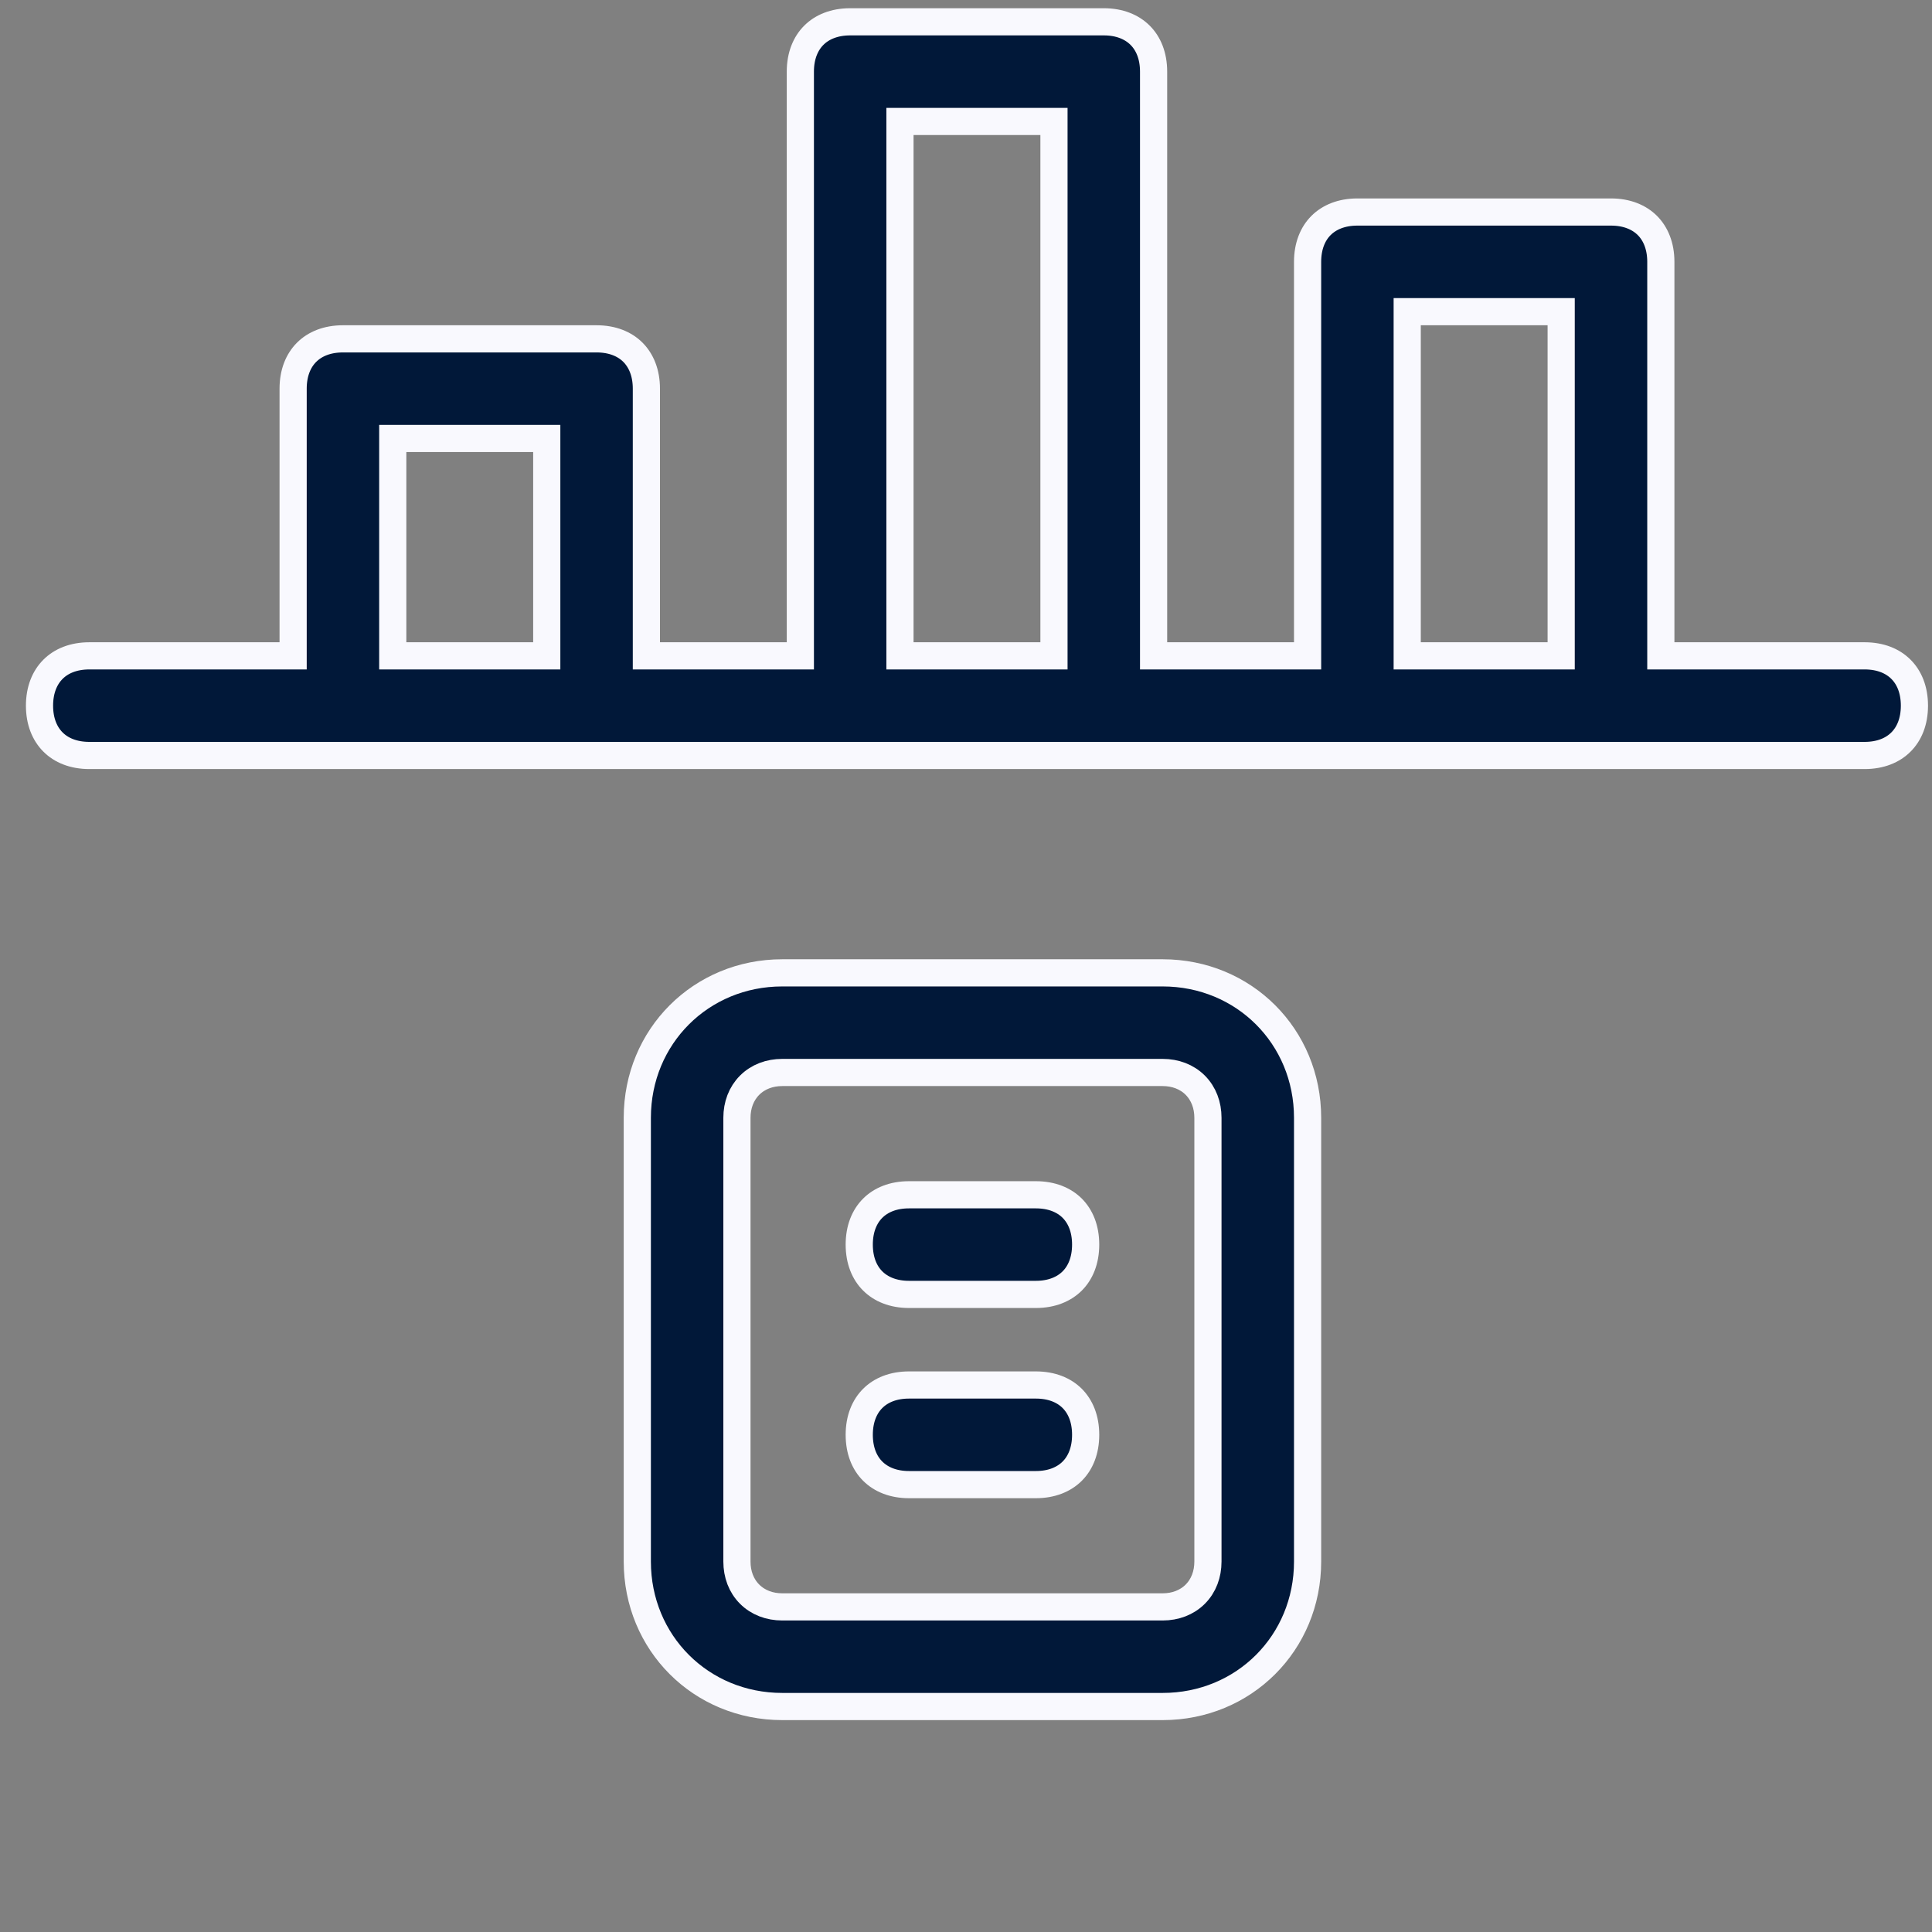 <svg width="62" height="62" viewBox="0 0 62 62" fill="none" xmlns="http://www.w3.org/2000/svg">
<rect x="0" y="0" width="62" height="62" fill="#808080" stroke="none"/>
<g clip-path="url(#clip0_0_177)">
<path d="M25.103 31.22H37.311C39.919 31.22 41.962 33.263 41.962 35.871V50.113C41.962 52.721 39.919 54.764 37.311 54.764H25.103C22.495 54.764 20.452 52.721 20.452 50.113V35.871C20.452 33.263 22.495 31.22 25.103 31.22ZM37.311 51.567C37.715 51.567 38.086 51.43 38.357 51.159C38.627 50.889 38.764 50.518 38.764 50.113V35.871C38.764 35.466 38.627 35.096 38.357 34.825C38.086 34.554 37.715 34.417 37.311 34.417H25.103C24.699 34.417 24.328 34.554 24.057 34.825C23.786 35.096 23.649 35.466 23.649 35.871V50.113C23.649 50.518 23.786 50.889 24.057 51.159C24.328 51.43 24.699 51.567 25.103 51.567H37.311Z" fill="#011839" stroke="#F9F9FE" stroke-width="0.872"/>
<path d="M29.172 38.342H33.242C33.753 38.342 34.145 38.51 34.409 38.773C34.672 39.037 34.84 39.429 34.84 39.94C34.84 40.451 34.672 40.844 34.409 41.107C34.145 41.37 33.753 41.539 33.242 41.539H29.172C28.661 41.539 28.269 41.37 28.006 41.107C27.742 40.844 27.574 40.451 27.574 39.94C27.574 39.429 27.742 39.037 28.006 38.773C28.269 38.51 28.661 38.342 29.172 38.342Z" fill="#011839" stroke="#F9F9FE" stroke-width="0.872"/>
<path d="M29.172 44.446H33.242C33.753 44.446 34.145 44.614 34.409 44.877C34.672 45.141 34.84 45.533 34.84 46.044C34.84 46.555 34.672 46.948 34.409 47.211C34.145 47.474 33.753 47.643 33.242 47.643H29.172C28.661 47.643 28.269 47.474 28.006 47.211C27.742 46.948 27.574 46.555 27.574 46.044C27.574 45.533 27.742 45.141 28.006 44.877C28.269 44.614 28.661 44.446 29.172 44.446Z" fill="#011839" stroke="#F9F9FE" stroke-width="0.872"/>
<path d="M53.298 20.611V21.047H53.734H59.838C60.349 21.047 60.741 21.215 61.004 21.479C61.268 21.742 61.436 22.134 61.436 22.646C61.436 23.157 61.268 23.549 61.004 23.812C60.741 24.076 60.349 24.244 59.838 24.244H2.867C2.356 24.244 1.963 24.076 1.7 23.812C1.437 23.549 1.268 23.157 1.268 22.646C1.268 22.134 1.437 21.742 1.7 21.479C1.963 21.215 2.356 21.047 2.867 21.047H8.971H9.407V20.611V12.472C9.407 11.961 9.575 11.569 9.839 11.305C10.102 11.042 10.494 10.874 11.005 10.874H19.144C19.655 10.874 20.048 11.042 20.311 11.305C20.574 11.569 20.743 11.961 20.743 12.472V20.611V21.047H21.179H25.248H25.684V20.611V2.299C25.684 1.788 25.853 1.395 26.116 1.132C26.379 0.869 26.772 0.7 27.283 0.7H35.422C35.933 0.7 36.325 0.869 36.588 1.132C36.852 1.395 37.02 1.788 37.02 2.299V20.611V21.047H37.456H41.526H41.962V20.611V8.403C41.962 7.892 42.13 7.499 42.393 7.236C42.657 6.973 43.049 6.804 43.56 6.804H51.699C52.21 6.804 52.602 6.973 52.866 7.236C53.129 7.499 53.298 7.892 53.298 8.403V20.611ZM45.595 10.002H45.159V10.438V20.611V21.047H45.595H49.664H50.1V20.611V10.438V10.002H49.664H45.595ZM29.317 3.898H28.881V4.334V20.611V21.047H29.317H33.387H33.823V20.611V4.334V3.898H33.387H29.317ZM13.04 14.071H12.604V14.507V20.611V21.047H13.04H17.11H17.546V20.611V14.507V14.071H17.11H13.04Z" fill="#011839" stroke="#F9F9FE" stroke-width="0.872"/>
</g>
<defs>
<clipPath id="clip0_0_177">
<rect width="61.04" height="61.04" fill="white" transform="translate(0.832 0.264)"/>
</clipPath>
</defs>
</svg>
